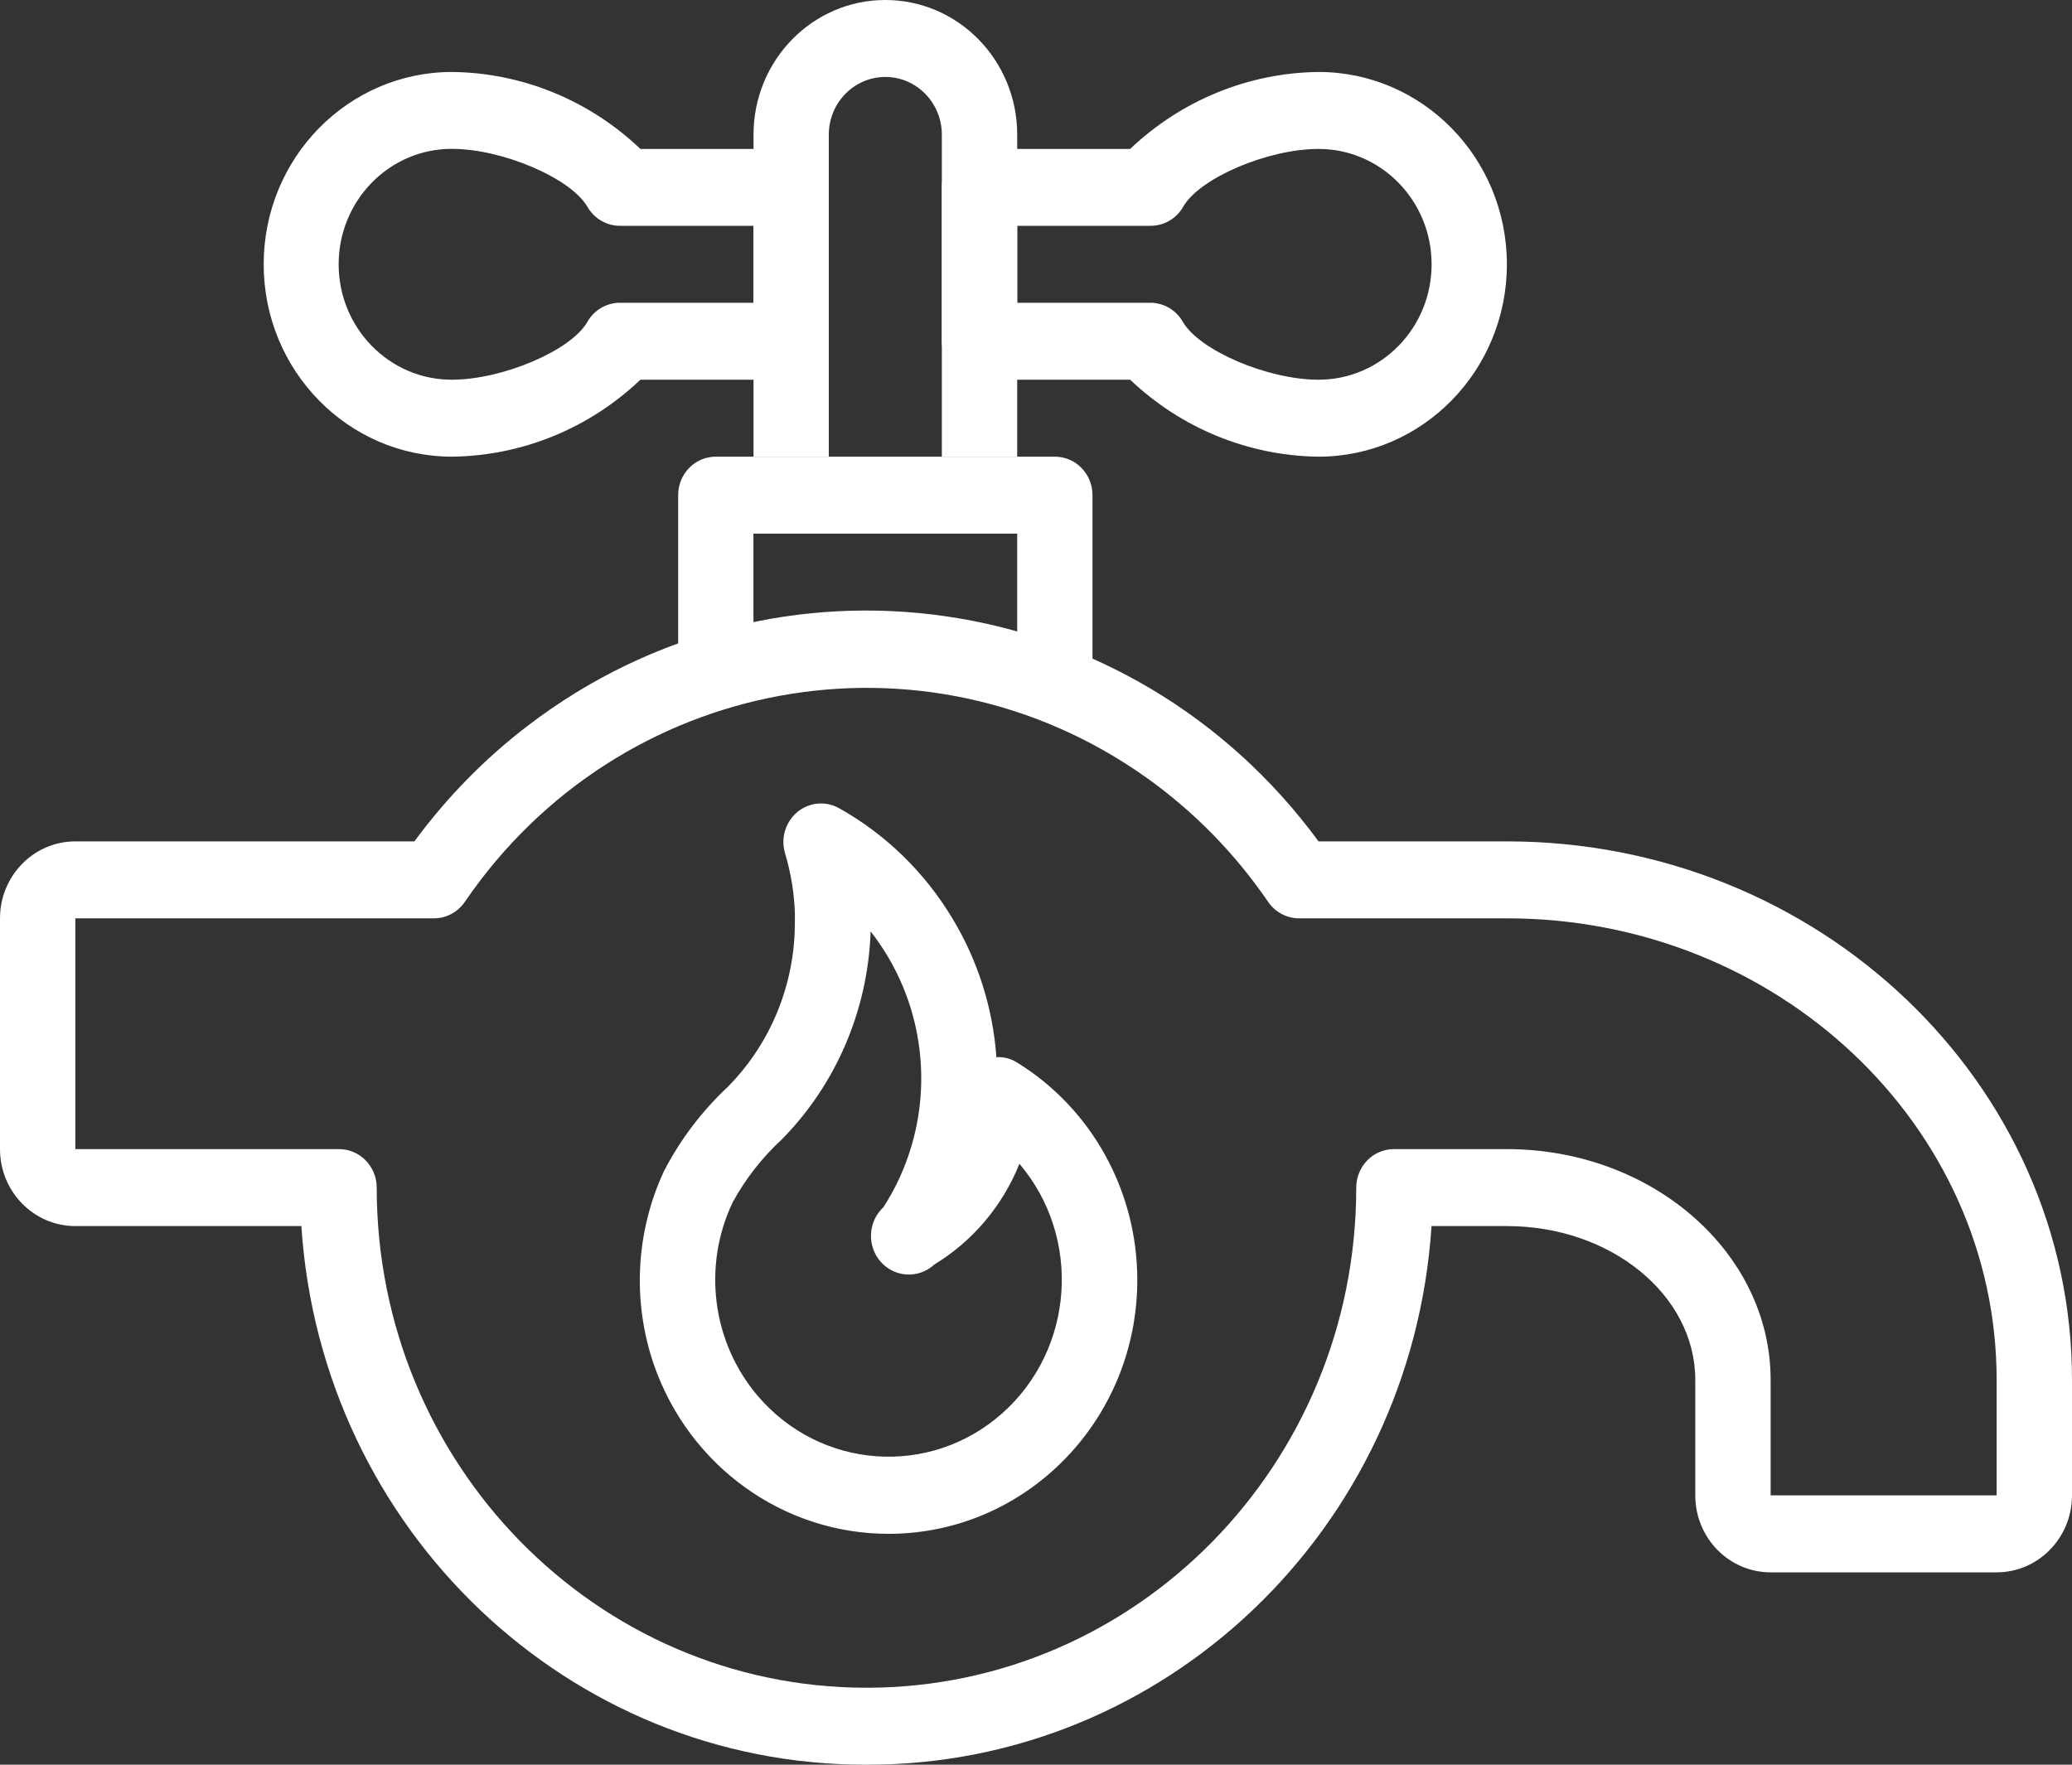 <svg width="27" height="23" viewBox="0 0 27 23" fill="none" xmlns="http://www.w3.org/2000/svg">
<rect x="0" y="0" width="27" height="23" fill="#333333" stroke="none"/>
<path d="M0.982 10.966H5.4C5.819 10.396 6.315 9.889 6.873 9.462C10.126 6.97 14.742 7.643 17.182 10.966H19.636C23.696 10.966 27 14.115 27 17.986V19.49C27 20.044 26.56 20.493 26.018 20.493H23.073C22.53 20.493 22.091 20.044 22.091 19.49V17.986C22.091 16.878 20.991 15.98 19.636 15.98H18.654C18.396 19.937 15.174 23.009 11.291 23C7.408 23.009 4.186 19.937 3.927 15.98H0.982C0.44 15.98 -1.90735e-06 15.531 -1.90735e-06 14.977V11.969C0 11.415 0.44 10.966 0.982 10.966ZM0.982 14.977H4.418C4.689 14.977 4.909 15.202 4.909 15.479C4.909 19.079 7.766 21.997 11.291 21.997C14.815 21.997 17.673 19.079 17.673 15.479C17.673 15.202 17.892 14.977 18.164 14.977H19.636C21.531 14.977 23.073 16.326 23.073 17.986V19.49H26.018V17.986C26.018 14.666 23.156 11.969 19.636 11.969H16.927C16.766 11.969 16.616 11.888 16.524 11.753C16.094 11.124 15.559 10.578 14.944 10.139C12.053 8.079 8.075 8.801 6.058 11.753C5.966 11.888 5.816 11.969 5.655 11.969H0.982L0.982 14.977Z" fill="white"/>
<path d="M9.327 5.952H13.746C14.017 5.952 14.236 6.176 14.236 6.453V8.96H13.255V6.955H9.818V8.96H8.837V6.453C8.837 6.176 9.056 5.952 9.327 5.952Z" fill="white"/>
<path d="M11.537 0C12.486 0 13.255 0.786 13.255 1.755V5.952H12.273V1.755C12.273 1.34 11.943 1.003 11.537 1.003C11.13 1.003 10.8 1.34 10.8 1.755V5.952H9.819V1.755C9.819 0.786 10.588 0 11.537 0Z" fill="white"/>
<path d="M12.764 1.941H14.727C15.395 1.306 16.27 0.948 17.182 0.938C18.537 0.938 19.636 2.06 19.636 3.445C19.636 4.829 18.537 5.952 17.182 5.952C16.27 5.941 15.395 5.584 14.727 4.949H12.764C12.492 4.949 12.273 4.725 12.273 4.448V2.442C12.273 2.165 12.492 1.941 12.764 1.941ZM13.255 3.946H14.988C15.164 3.945 15.327 4.041 15.415 4.197C15.631 4.568 16.519 4.949 17.182 4.949C17.995 4.949 18.655 4.276 18.655 3.445C18.655 2.614 17.995 1.941 17.182 1.941C16.519 1.941 15.631 2.322 15.419 2.693C15.332 2.848 15.168 2.944 14.992 2.943H13.255V3.946Z" fill="white"/>
<path d="M5.891 0.938C6.803 0.948 7.678 1.306 8.345 1.941H10.309C10.58 1.941 10.8 2.165 10.8 2.442V4.448C10.8 4.724 10.58 4.949 10.309 4.949H8.345C7.678 5.584 6.803 5.941 5.891 5.952C4.535 5.952 3.436 4.829 3.436 3.445C3.436 2.06 4.535 0.938 5.891 0.938ZM5.886 4.949C6.549 4.949 7.442 4.568 7.653 4.197C7.741 4.041 7.904 3.945 8.08 3.946H9.818V2.943H8.08C7.904 2.944 7.741 2.848 7.653 2.693C7.437 2.322 6.549 1.94 5.886 1.94C5.073 1.94 4.413 2.614 4.413 3.445C4.413 4.275 5.073 4.949 5.886 4.949Z" fill="white"/>
<path d="M8.655 15.258C8.868 14.848 9.149 14.479 9.484 14.165C10.046 13.597 10.361 12.822 10.358 12.014V11.903C10.349 11.638 10.306 11.375 10.23 11.121C10.191 10.991 10.205 10.85 10.27 10.73C10.401 10.488 10.7 10.4 10.937 10.535C11.541 10.874 12.049 11.368 12.41 11.969C12.741 12.516 12.938 13.137 12.984 13.779C13.079 13.773 13.174 13.797 13.254 13.849C14.224 14.447 14.818 15.519 14.82 16.676C14.823 18.504 13.375 19.988 11.585 19.991C10.211 19.994 8.984 19.113 8.522 17.79C8.236 16.962 8.284 16.051 8.655 15.258ZM9.872 18.191C10.69 19.153 12.116 19.256 13.058 18.422C14 17.587 14.101 16.13 13.284 15.168C13.064 15.717 12.674 16.178 12.175 16.481C11.973 16.668 11.66 16.653 11.477 16.446C11.294 16.24 11.31 15.921 11.512 15.734C12.147 14.749 12.17 13.479 11.571 12.47C11.502 12.355 11.427 12.244 11.345 12.139C11.311 13.161 10.897 14.132 10.186 14.852C9.931 15.087 9.716 15.363 9.548 15.669C9.152 16.5 9.279 17.492 9.872 18.191Z" fill="white"/>
</svg>

